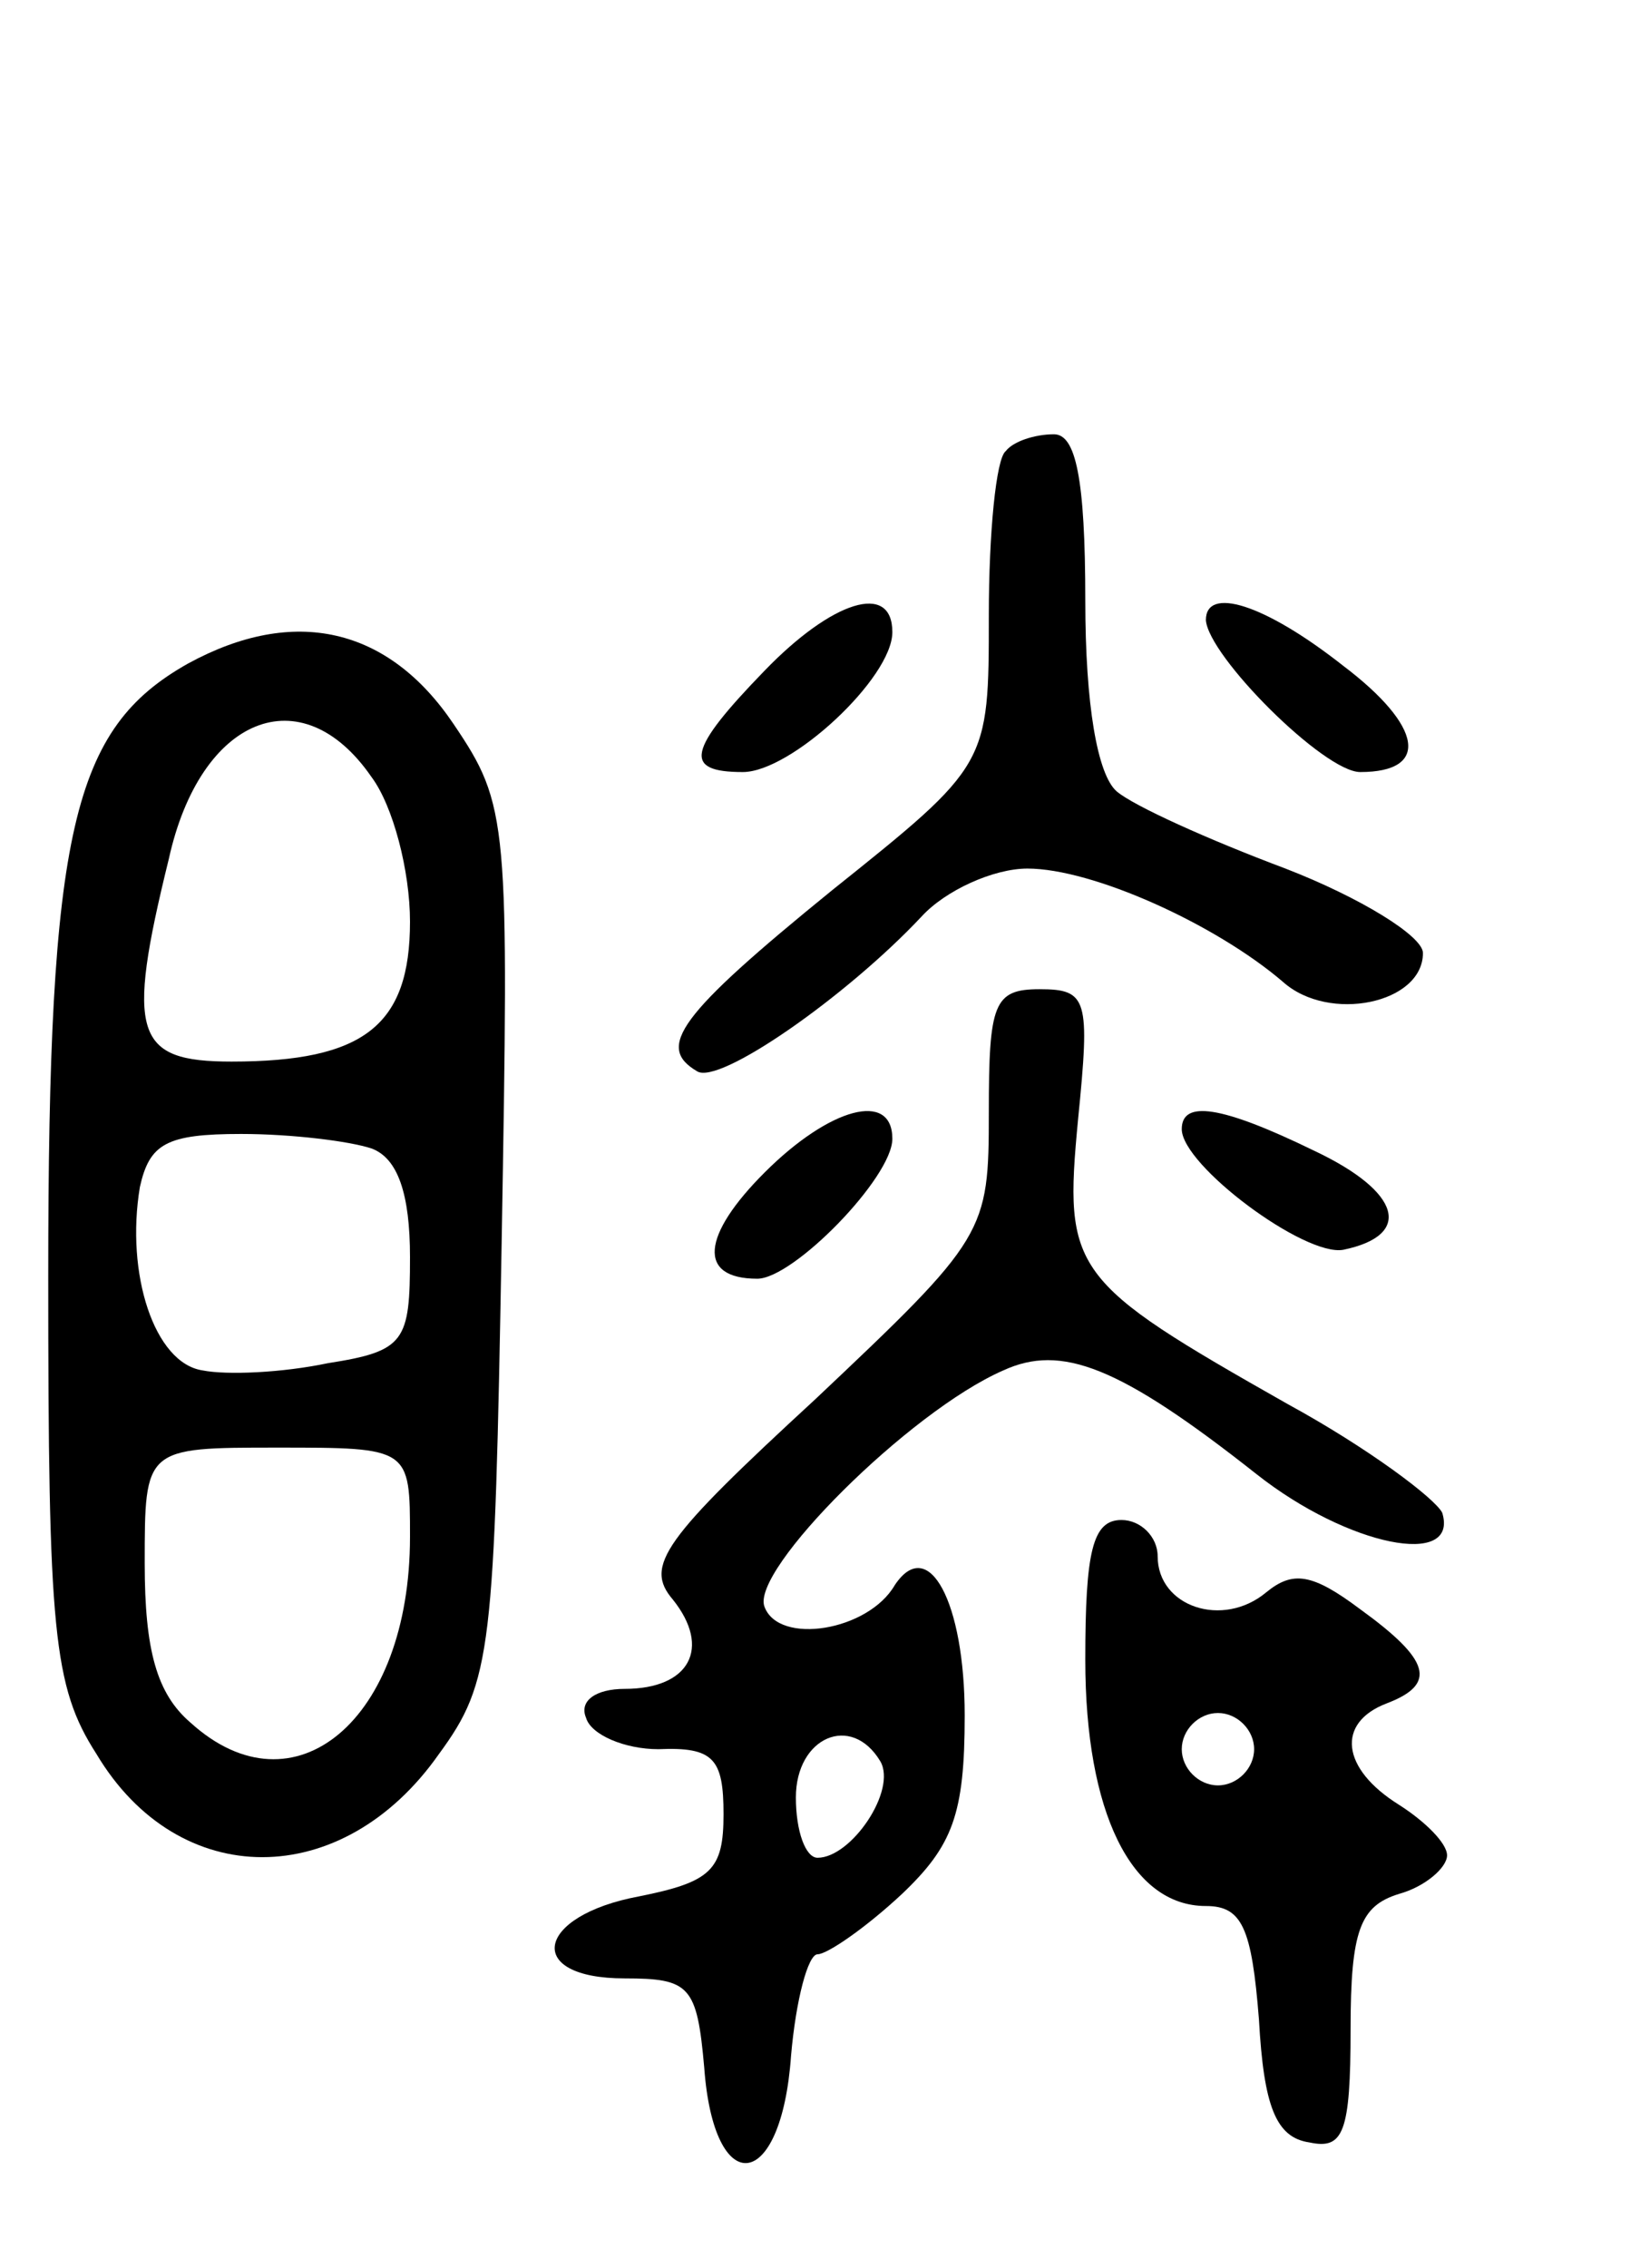 <svg version="1.0" xmlns="http://www.w3.org/2000/svg"
 width="68pt" height="94pt" viewBox="0 0 68 94"
 preserveAspectRatio="xMidYMid meet">
<g transform="translate(0,94) scale(0.1,-0.1)"
fill="#000000" stroke="none">
<path d="M417 753 c-4 -3 -7 -34 -7 -68 0 -62 0 -62 -65 -114 -64 -52 -73 -65
-56 -75 9 -6 62 31 93 64 10 11 30 20 44 20 27 0 78 -23 106 -47 19 -17 58 -9
58 12 0 7 -26 23 -57 35 -32 12 -63 26 -70 32 -8 7 -13 36 -13 79 0 51 -4 69
-13 69 -8 0 -17 -3 -20 -7z"/>
<path d="M317 662 c-32 -33 -34 -42 -9 -42 20 0 62 39 62 58 0 21 -25 13 -53
-16z"/>
<path d="M500 683 c1 -15 49 -63 64 -63 29 0 26 19 -7 44 -33 26 -57 33 -57
19z"/>
<path d="M78 665 c-48 -27 -58 -69 -58 -254 0 -147 2 -170 20 -198 34 -57 102
-57 142 0 22 30 23 43 26 212 3 175 3 181 -20 215 -27 40 -66 49 -110 25z m76
-47 c9 -12 16 -39 16 -60 0 -43 -19 -58 -74 -58 -40 0 -44 11 -26 84 13 59 55
76 84 34z m0 -154 c11 -4 16 -19 16 -45 0 -35 -2 -39 -34 -44 -19 -4 -42 -5
-52 -3 -20 3 -32 40 -26 76 4 18 11 22 42 22 21 0 45 -3 54 -6z m16 -161 c0
-76 -48 -116 -91 -77 -14 12 -19 30 -19 66 0 48 0 48 55 48 55 0 55 0 55 -37z"/>
<path d="M410 479 c0 -50 -1 -52 -72 -119 -63 -58 -71 -69 -59 -83 16 -20 7
-37 -20 -37 -12 0 -19 -5 -16 -12 2 -7 16 -13 30 -13 23 1 27 -4 27 -27 0 -23
-5 -28 -35 -34 -43 -8 -48 -34 -6 -34 27 0 30 -3 33 -37 4 -55 32 -52 36 5 2
23 7 42 11 42 4 0 20 11 35 25 21 20 26 33 26 74 0 47 -15 75 -29 54 -11 -19
-48 -25 -54 -9 -6 15 60 81 99 98 24 11 48 2 105 -43 38 -30 84 -39 77 -16 -3
6 -31 27 -64 45 -90 51 -93 55 -87 118 5 50 4 54 -16 54 -19 0 -21 -6 -21 -51z
m-45 -269 c7 -12 -12 -40 -26 -40 -5 0 -9 11 -9 25 0 25 23 35 35 15z"/>
<path d="M317 454 c-26 -26 -28 -44 -3 -44 15 0 56 42 56 58 0 20 -26 13 -53
-14z"/>
<path d="M490 472 c0 -15 51 -53 67 -50 29 6 24 24 -12 41 -39 19 -55 21 -55
9z"/>
<path d="M450 252 c0 -63 19 -102 50 -102 15 0 19 -9 22 -47 2 -36 7 -49 21
-51 14 -3 17 4 17 47 0 41 4 51 20 56 11 3 20 11 20 16 0 5 -9 14 -20 21 -24
15 -26 34 -5 42 21 8 18 18 -11 39 -20 15 -28 16 -39 7 -18 -15 -45 -6 -45 15
0 8 -7 15 -15 15 -12 0 -15 -13 -15 -58z m70 -37 c0 -8 -7 -15 -15 -15 -8 0
-15 7 -15 15 0 8 7 15 15 15 8 0 15 -7 15 -15z"/>
</g>
</svg>
